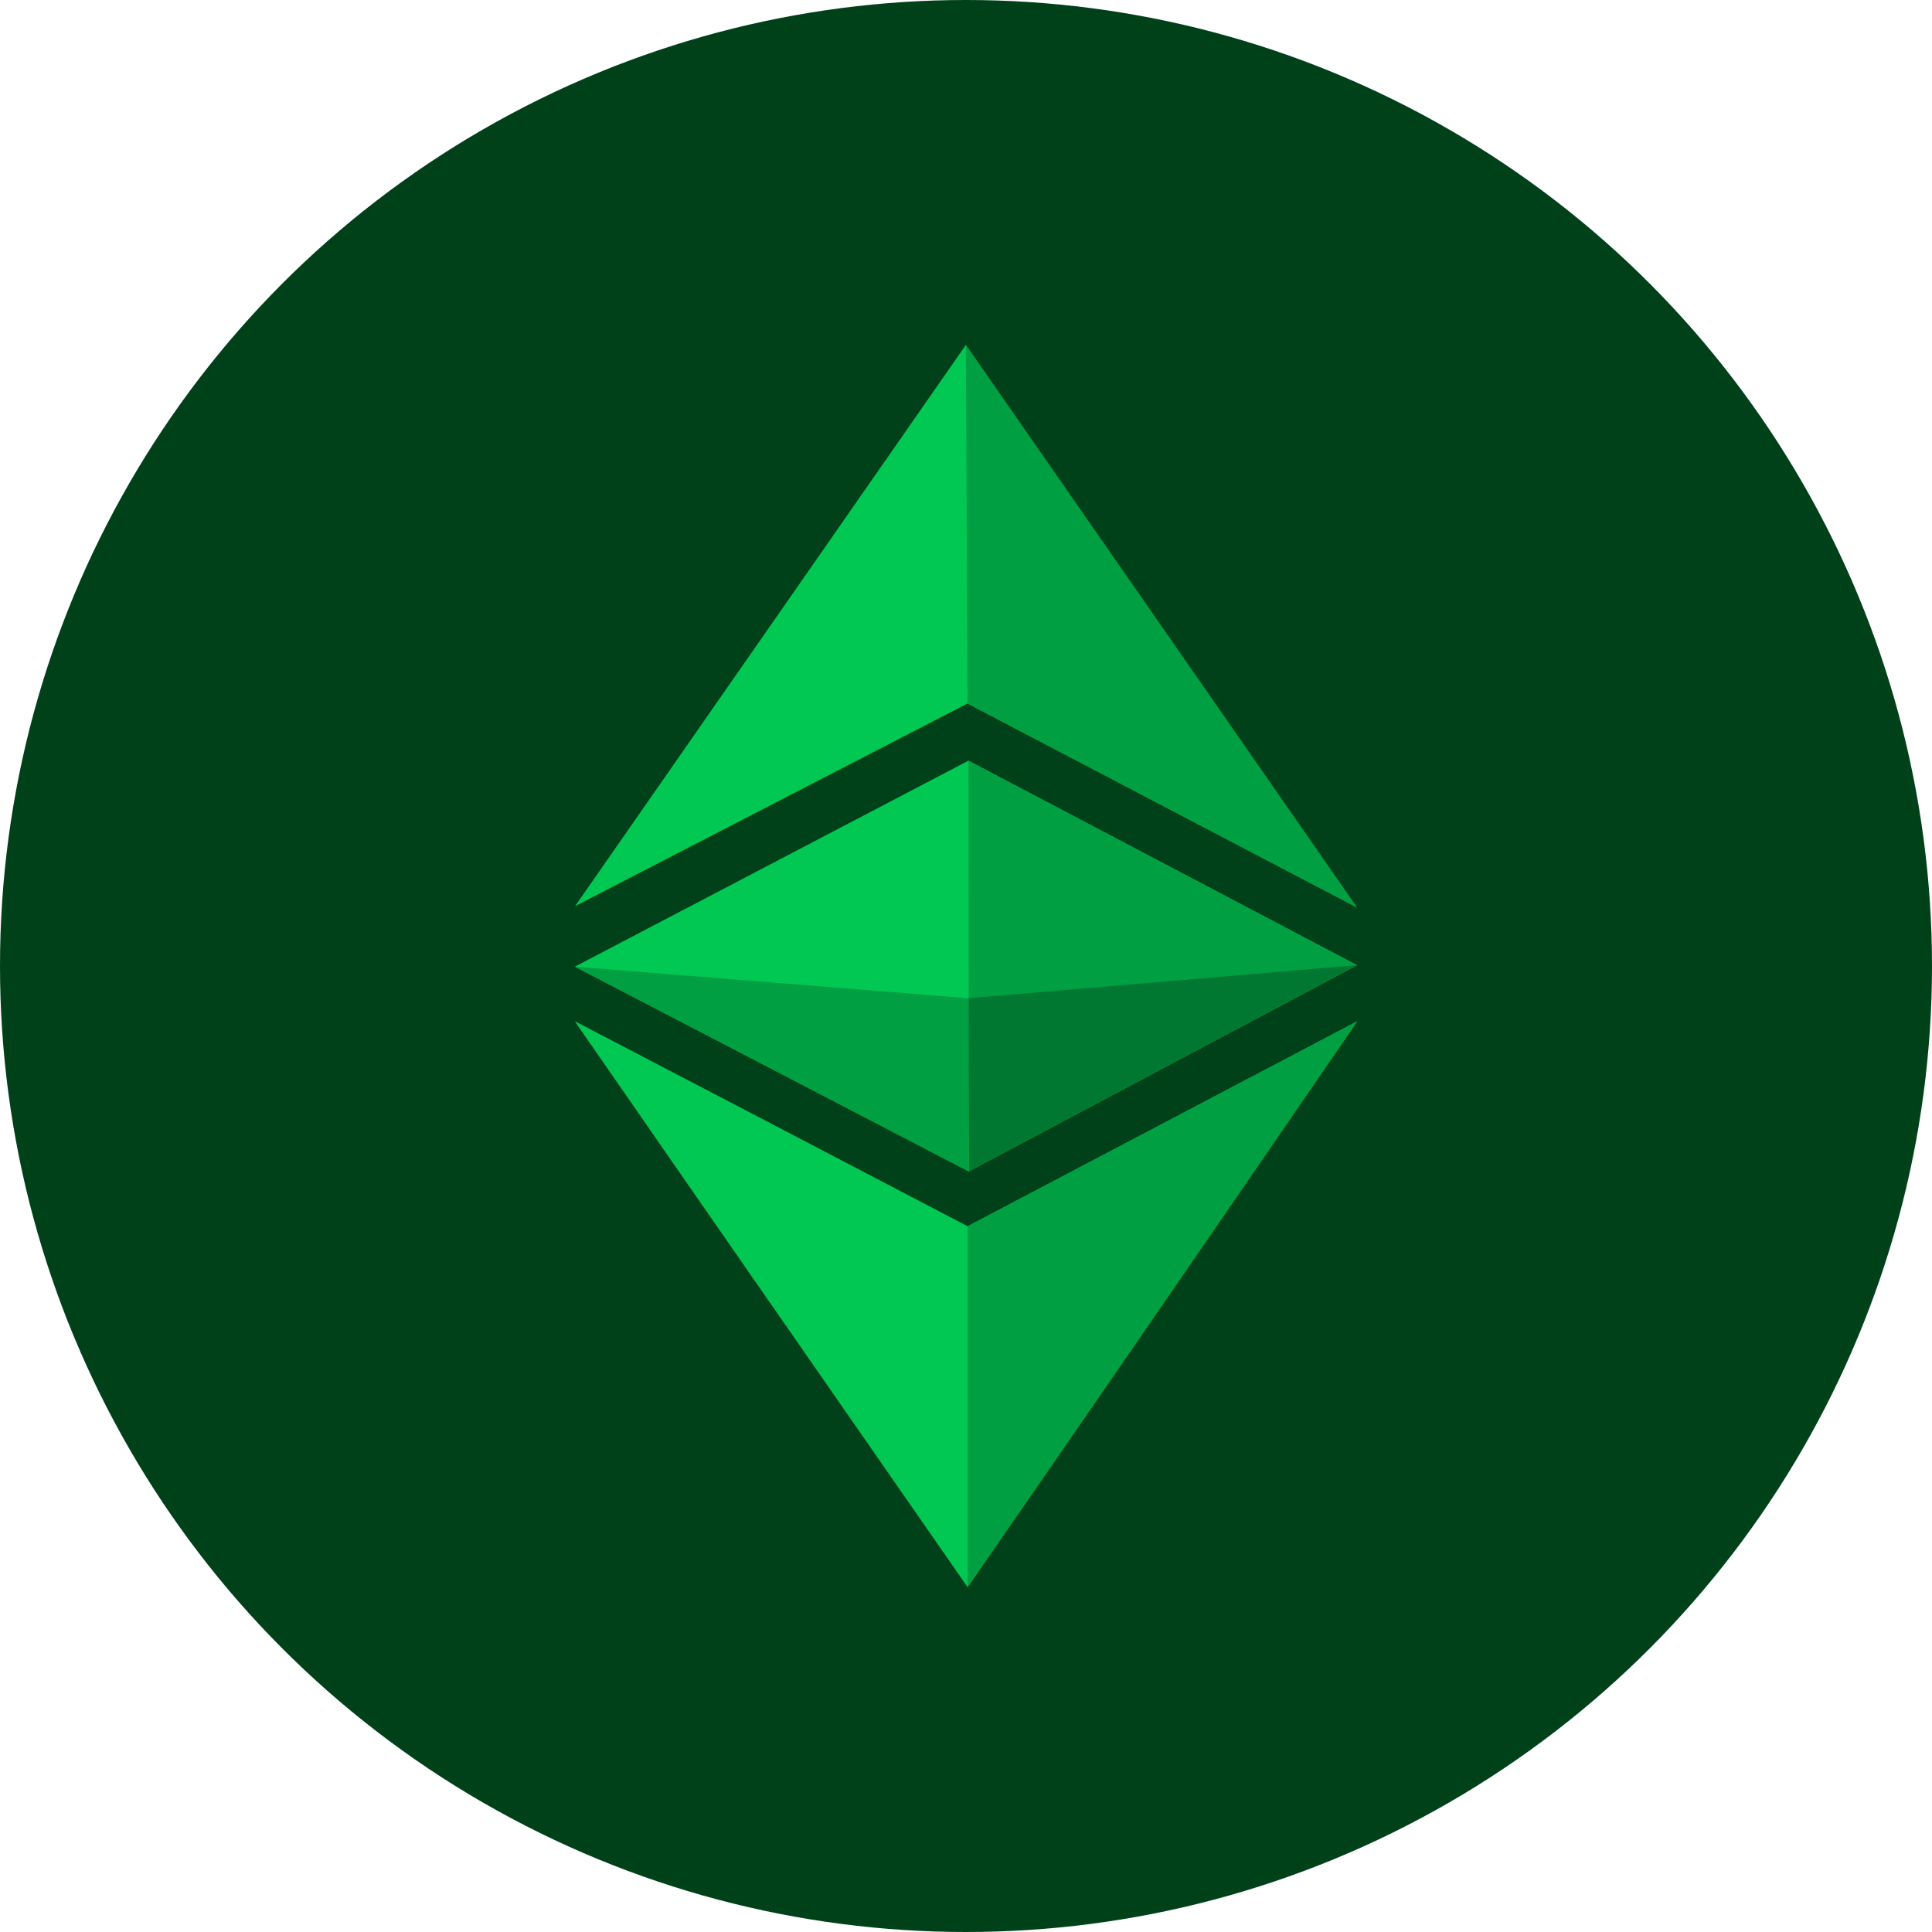 <svg width="84" height="84" viewBox="0 0 84 84" fill="none" xmlns="http://www.w3.org/2000/svg">
<circle cx="42" cy="42" r="42" fill="#00411A"/>
<path d="M25.002 42.029L42.108 33.076L58.994 41.964L42.123 50.924L25.002 42.029Z" fill="#009F42"/>
<path d="M25.002 42.029L42.108 33.076L58.994 41.964L42.123 50.924L25.002 42.029Z" fill="#01C853"/>
<path d="M42.108 33.076L58.993 41.964L42.123 50.924L42.108 33.076Z" fill="#009F42"/>
<path d="M42.108 43.402L58.993 41.964L42.123 50.924L42.108 43.402H42.108Z" fill="#007831"/>
<path d="M42.108 43.402L25.002 42.029L42.093 50.924L42.108 43.402H42.108Z" fill="#009F42"/>
<path d="M25 44.409C30.992 47.526 37.236 50.793 42.07 53.319L59 44.412C52.87 53.345 47.764 60.775 42.07 69C36.368 60.793 30.068 51.733 25 44.409Z" fill="#009F42"/>
<path d="M25 44.409C30.992 47.526 37.236 50.793 42.07 53.319L59 44.412C52.87 53.345 47.764 60.775 42.07 69C36.368 60.793 30.068 51.733 25 44.409Z" fill="#01C853"/>
<path d="M42.07 53.319L59 44.412C52.87 53.345 42.07 69 42.07 69L42.07 53.319Z" fill="#009F42"/>
<path d="M42.07 53.319L59 44.412C52.87 53.345 47.764 60.775 42.07 69L42.07 53.319Z" fill="#009F42"/>
<path d="M42.066 30.587L25.002 39.399L41.992 15L58.993 39.452L42.066 30.587Z" fill="#01C853"/>
<path d="M42.066 30.587L41.992 15L58.993 39.452L42.066 30.587Z" fill="#009F42"/>
</svg>
